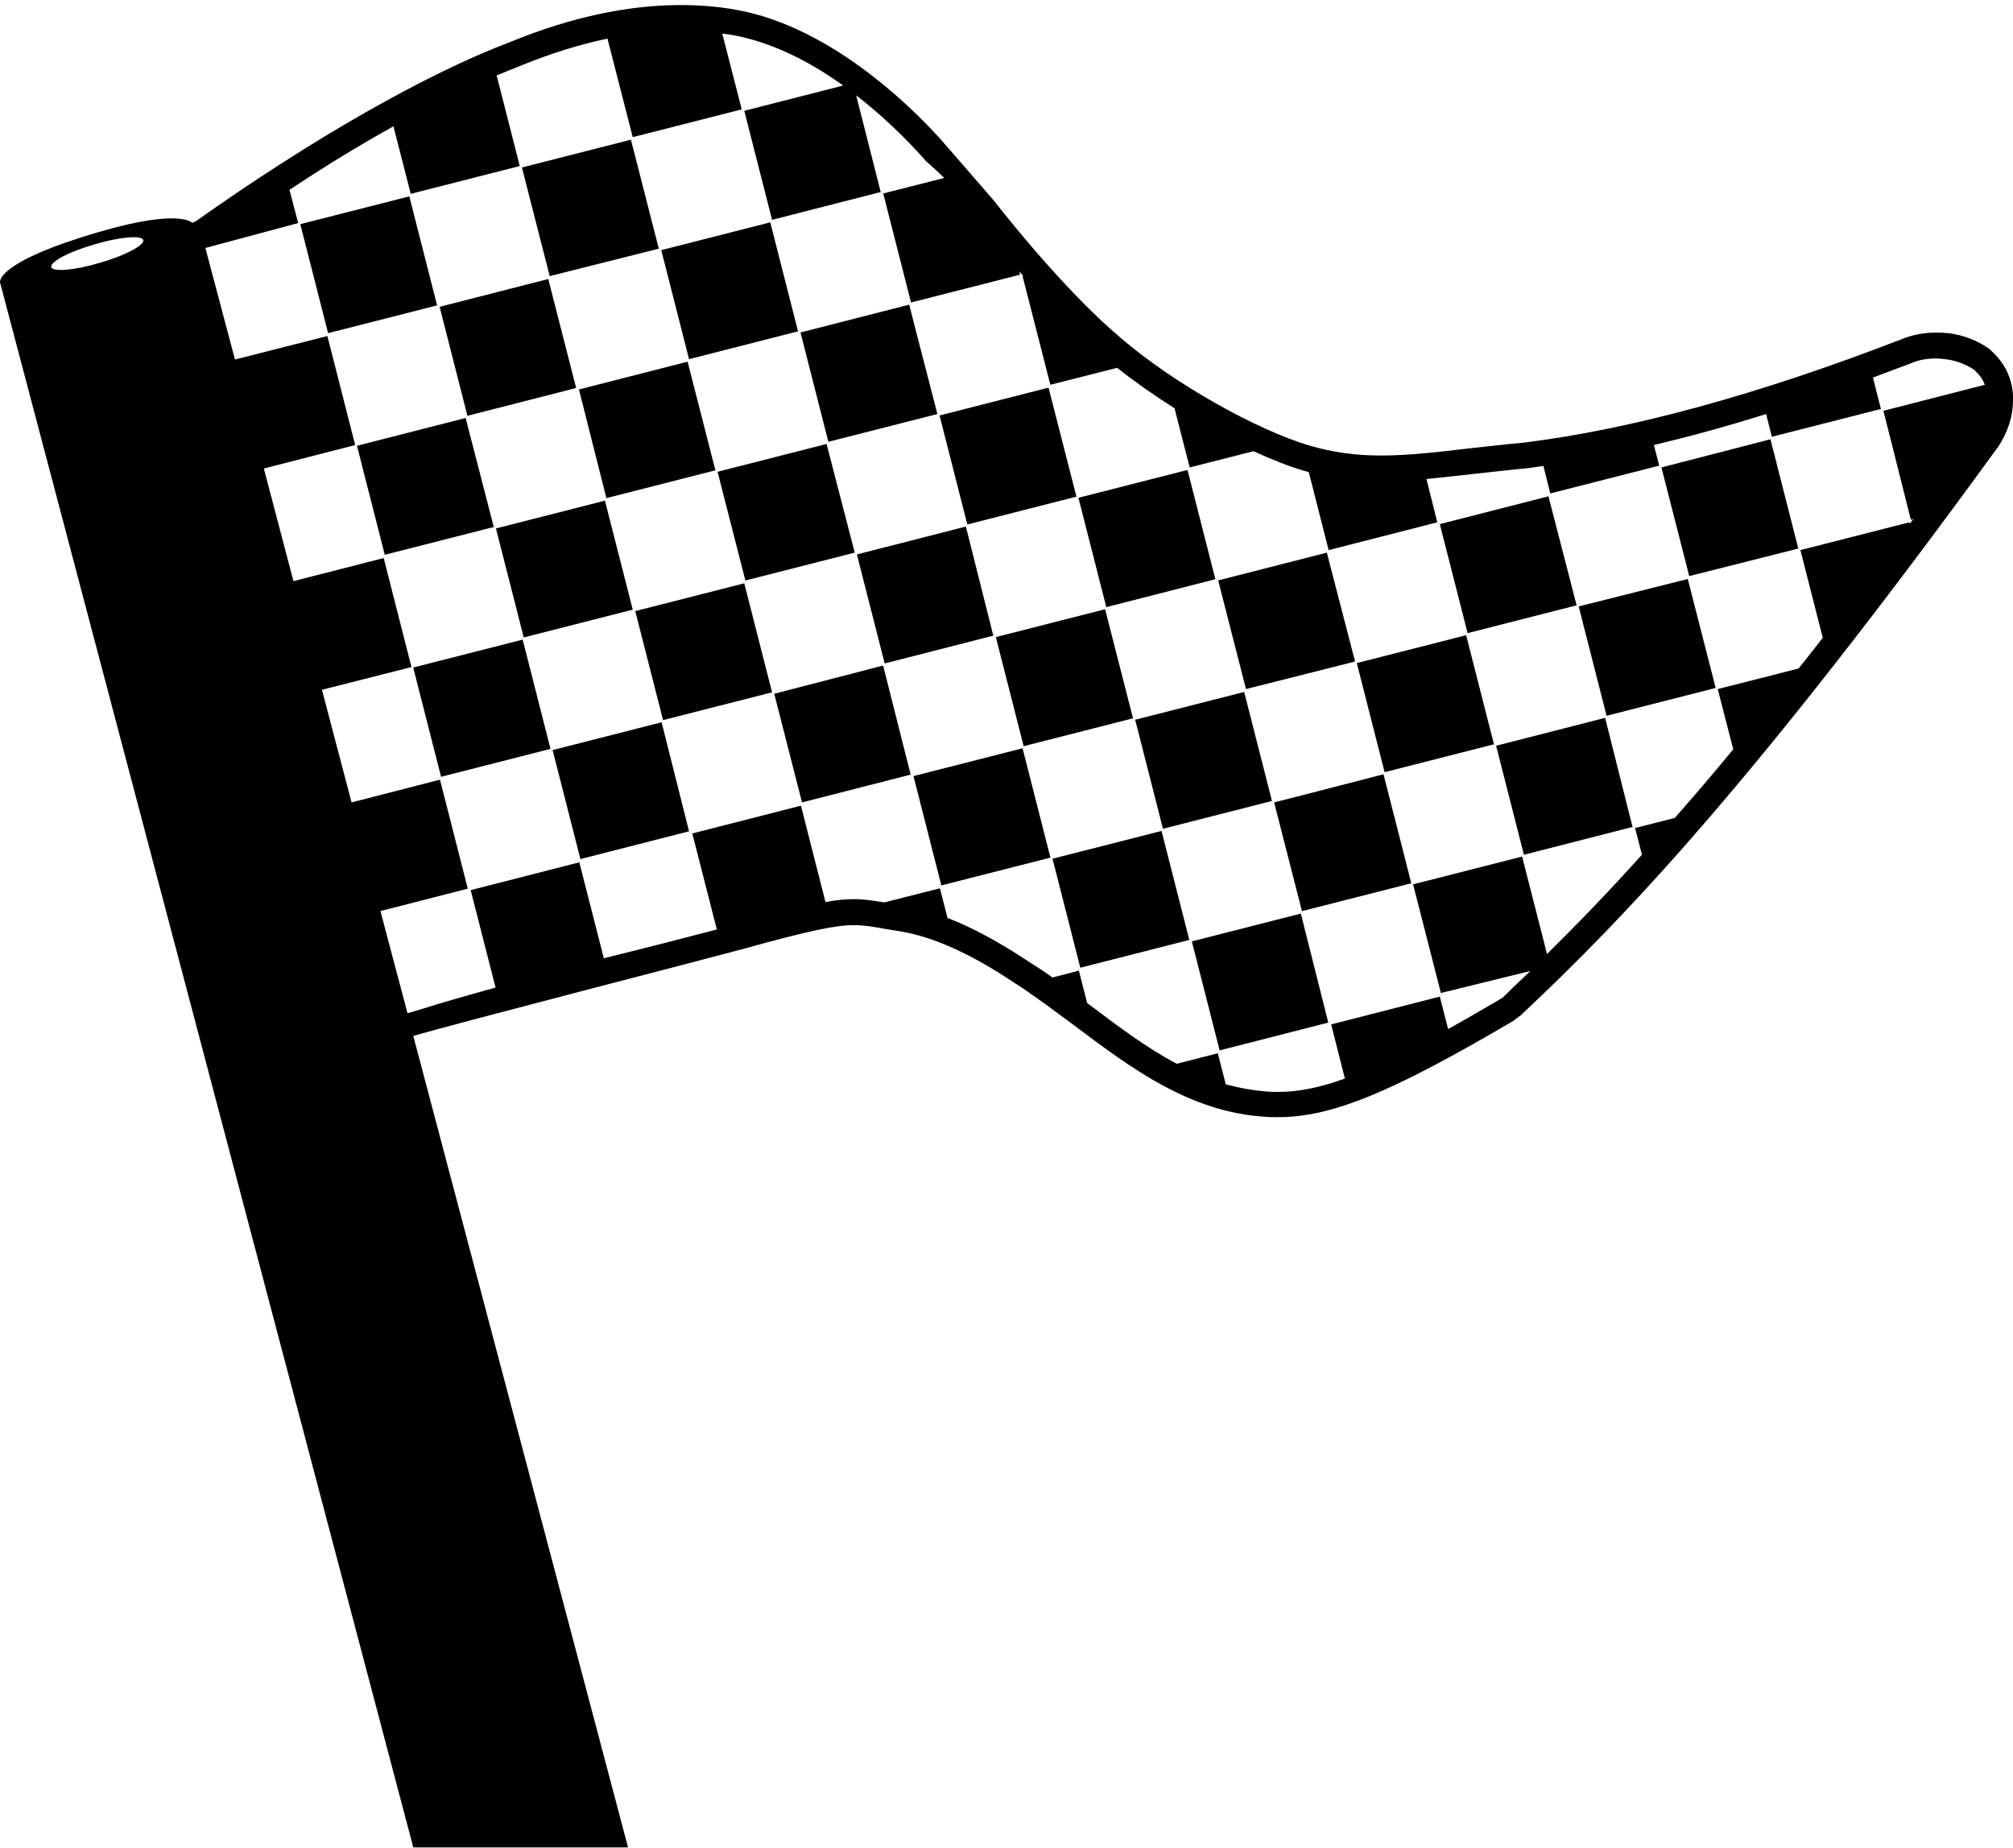 <?xml version="1.0" encoding="utf-8"?>
<!-- Generator: Adobe Illustrator 21.1.0, SVG Export Plug-In . SVG Version: 6.00 Build 0)  -->
<svg version="1.1" id="Layer_2" xmlns="http://www.w3.org/2000/svg" xmlns:xlink="http://www.w3.org/1999/xlink" x="0px" y="0px"
	 viewBox="0 0 557.7 512" style="enable-background:new 0 0 557.7 512;" xml:space="preserve">
<path d="M113.4,54.4l-30.2,7.7l7.7,30.2l30.2-7.7L113.4,54.4z M129,115.8l-30.1,7.7l7.7,30.2l30.2-7.7L129,115.8z M144.7,177.3
	l-30.2,7.7l7.7,30.2l30.2-7.7L144.7,177.3z M151.9,77.3L121.8,85l7.7,30.2l30.1-7.7L151.9,77.3z M167.6,138.7l-30.2,7.7l7.7,30.2
	l30.2-7.7L167.6,138.7z M174.8,38.7l-30.2,7.7l7.7,30.1l30.2-7.7L174.8,38.7z M183.3,200.1l-30.2,7.7l7.7,30.2l30.1-7.7L183.3,200.1
	z M190.5,100.2l-30.1,7.7L168,138l30.2-7.7L190.5,100.2z M206.2,161.6l-30.2,7.7l7.7,30.2l30.2-7.7L206.2,161.6z M213.4,61.6
	l-30.2,7.7l7.7,30.2l30.1-7.7L213.4,61.6z M229,123l-30.2,7.7l7.7,30.1l30.2-7.7L229,123z M244.7,184.5l-30.2,7.7l7.7,30.1l30.1-7.7
	L244.7,184.5z M251.9,84.5l-30.1,7.7l7.7,30.2l30.2-7.7L251.9,84.5z M267.6,145.9l-30.2,7.7l7.7,30.2l30.1-7.7L267.6,145.9z
	 M283.2,207.4l-30.1,7.7l7.7,30.2l30.2-7.7L283.2,207.4z M290.5,107.4l-30.2,7.7l7.7,30.2l30.2-7.7L290.5,107.4z M306.1,168.8
	l-30.2,7.7l7.7,30.2l30.2-7.7L306.1,168.8z M321.8,230.2l-30.2,7.7l7.7,30.2l30.2-7.7L321.8,230.2z M329,130.3l-30.2,7.7l7.7,30.2
	l30.1-7.7L329,130.3z M344.7,191.7l-30.2,7.7l7.7,30.2l30.2-7.7L344.7,191.7z M360.4,253.1l-30.2,7.7l7.7,30.2l30.1-7.7L360.4,253.1
	z M367.6,153.1l-30.1,7.7l7.7,30.1l30.2-7.7L367.6,153.1z M383.2,214.6l-30.2,7.7l7.7,30.1l30.2-7.7L383.2,214.6z M406.1,176
	l-30.2,7.7l7.7,30.2l30.2-7.7L406.1,176z M429,137.5l-30.1,7.7l7.7,30.2l30.2-7.7L429,137.5z M444.7,198.9l-30.2,7.7l7.7,30.2
	l30.1-7.7L444.7,198.9z M467.6,160.4l-30.2,7.7l7.7,30.2l30.2-7.7L467.6,160.4z M490.4,121.8l-30.1,7.7l7.7,30.1l30.2-7.7
	L490.4,121.8z M498.1,152l-7.7-30.2l-30.1,7.7l7.7,30.1L498.1,152z M437.4,168l7.7,30.2l30.2-7.7l-7.7-30.1L437.4,168z M414.5,206.6
	l7.7,30.2l30.1-7.7l-7.7-30.2L414.5,206.6z M436.7,167.6l-7.7-30.1l-30.1,7.7l7.7,30.2L436.7,167.6z M376,183.7l7.7,30.2l30.2-7.7
	l-7.7-30.2L376,183.7z M353.1,222.3l7.7,30.1l30.2-7.7l-7.7-30.2L353.1,222.3z M375.3,183.3l-7.7-30.2l-30.1,7.7l7.7,30.1
	L375.3,183.3z M330.2,260.8l7.7,30.2l30.1-7.7l-7.7-30.1L330.2,260.8z M314.5,199.4l7.7,30.2l30.2-7.7l-7.7-30.1L314.5,199.4z
	 M336.7,160.4l-7.7-30.2l-30.2,7.7l7.7,30.2L336.7,160.4z M291.6,237.9l7.7,30.2l30.2-7.7l-7.7-30.2L291.6,237.9z M276,176.5
	l7.7,30.2l30.2-7.7l-7.7-30.1L276,176.5z M298.2,137.5l-7.7-30.1l-30.2,7.7l7.7,30.2L298.2,137.5z M253.1,215l7.7,30.2l30.2-7.7
	l-7.7-30.2L253.1,215z M237.4,153.6l7.7,30.2l30.1-7.7l-7.7-30.2L237.4,153.6z M259.6,114.6l-7.7-30.2l-30.1,7.7l7.7,30.2
	L259.6,114.6z M214.5,192.2l7.7,30.1l30.1-7.7l-7.7-30.2L214.5,192.2z M198.9,130.7l7.7,30.1l30.2-7.7L229,123L198.9,130.7z
	 M221.1,91.8l-7.7-30.2l-30.2,7.7l7.7,30.2L221.1,91.8z M176,169.3l7.7,30.2l30.2-7.7l-7.7-30.2L176,169.3z M190.5,100.2l-30.1,7.7
	L168,138l30.2-7.7L190.5,100.2z M153.1,207.8l7.7,30.2l30.1-7.7l-7.7-30.1L153.1,207.8z M182.5,68.9l-7.7-30.2l-30.2,7.7l7.7,30.1
	L182.5,68.9z M137.4,146.4l7.7,30.2l30.2-7.7l-7.7-30.1L137.4,146.4z M159.6,107.4l-7.7-30.1L121.8,85l7.7,30.2L159.6,107.4z
	 M114.6,184.9l7.7,30.2l30.2-7.7l-7.7-30.2L114.6,184.9z M129,115.8l-30.1,7.7l7.7,30.2l30.2-7.7L129,115.8z M113.4,54.4l-30.2,7.7
	l7.7,30.2l30.2-7.7L113.4,54.4z M551.7,97.2l-0.5-0.5l-0.9-0.6c-2.9-1.9-6.3-3.2-10.3-3.8h-0.4c-4.6-0.5-9.1,0.1-13.1,1.8
	c-39.3,15.2-74.4,24.8-104.1,28.5c-5.5,0.5-10.4,1.1-15.2,1.6c-9.2,1.1-17.2,2-24.6,2c-7.1,0-13.3-0.9-19.6-2.7
	c-15-4.4-38-17.4-52.4-29.8c-14.3-12-29.9-31.3-35.4-38.3l-13.7-15.8c-4.9-5.6-29.3-32.2-58.2-37c-4.6-0.8-9.6-1.2-14.7-1.2
	c-14.7,0-30.5,3.4-46.9,10.1c-23.4,8.8-55.3,27-87.6,49.9l-0.9,0.3c0,0-3.9-4.6-31.1,4.2C-1.1,73.3,0,78.2,0,78.2l114.5,433.6H174
	L114.5,287c11.1-3.3,82.2-21.6,91-24c18-5,25.8-6.7,31-6.7c2.8,0,5.3,0.4,9.6,1.2h0.2c0.9,0.2,1.9,0.3,3,0.5
	c9.2,1.5,19.7,6.2,31.9,14.4l0.2,0.1c5.4,3.5,10.8,7.6,16.1,11.5c15.7,11.8,32,24.1,53.1,25.4c1.1,0.1,2.3,0.1,3.4,0.1
	c14.9,0,31.3-6.7,65.3-26.7l2.1-1.6c28.9-27.1,64.9-64.9,131.8-156.9l0.4-0.5c2.7-4.2,4.1-8.5,4.1-12.8
	C557.9,105.7,555.7,100.8,551.7,97.2z M27.7,72.8c-7,2.1-13.1,2.6-13.5,1.2c-0.4-1.4,4.9-4.3,12-6.3c7-2.1,13.1-2.6,13.5-1.2
	S34.7,70.8,27.7,72.8z M529.4,144l0.7-0.2c-0.3,0.4-0.7,0.9-1,1.3l-0.1-0.4l-30.2,7.7l6.2,24.3c-2.3,2.9-4.5,5.8-6.7,8.5l-22.4,5.7
	l4.3,16.7c-5.7,6.9-11.1,13.2-16.2,19l-11,2.8l1.9,7.4c-9.9,11-18.6,19.9-26.3,27.5l-6.9-27l-30.2,7.7l7.7,30.1L424,269
	c-2.5,2.4-5,4.7-7.3,7l-0.4,0.4l-0.5,0.3c-5.3,3.1-10.1,5.9-14.6,8.4l-2.3-9l-30.1,7.7l3.8,15c-7.2,2.6-13,3.7-18.5,3.7
	c-1,0-2,0-3-0.1c-4-0.3-7.8-1-11.5-2l-2.2-8.6l-11.4,2.9c-8.5-4.5-16.4-10.5-24.1-16.3c-0.2-0.2-0.4-0.3-0.7-0.5l-2.3-9l-7.3,1.9
	c-2.1-1.5-4.2-2.9-6.3-4.2l0,0l0,0c-8.3-5.5-15.8-9.6-22.8-12.3l-2.1-8.2L245,250c-3.2-0.5-5.7-0.9-8.4-0.9c-2.2,0-4.7,0.2-7.9,0.8
	l-6.8-26.7l-30.1,7.7l6.8,26.6c-8.4,2.2-19.2,5-30.6,7.8c-0.2,0.1-0.4,0.1-0.7,0.2l-6.8-26.6l-30.1,7.7l6.9,27
	c-8.7,2.4-16.3,4.6-20.3,5.9l0,0l-4.1,1.2l-7.5-28.3l24.2-6.2l-7.7-30.2l-24.5,6.3l-8.2-31.2l24.8-6.3l-7.7-30.2l-25,6.4l-8.2-31.2
	l25.3-6.5l-7.7-30.2l-25.6,6.5l-8.2-30.9l25.7-6.9l-2.4-9.2C90.1,46,99.8,40.1,109,35l4.8,18.7L144,46l-6.4-25.1
	c2.4-1,4.7-1.9,6.9-2.8c8.1-3.3,16.1-5.8,23.8-7.4l7,27.3l30.2-7.7l-5.4-21c0.7,0.1,1.5,0.2,2.2,0.3c11.5,1.9,22.4,7.7,31.3,14.1
	l-27.4,7l7.7,30.2l30.1-7.7l-6.8-26.8c10.2,7.9,17.3,15.9,19.3,18.2c0.3,0.2,0.5,0.5,0.8,0.7c1.3,1.2,2.8,2.5,4.3,4l-16.9,4.3
	l7.7,30.2l30.2-7.7l-0.2-0.9c0.4,0.4,0.8,0.9,1.1,1.3h-0.2l7.7,30.1l18.5-4.7c4.8,3.8,10.2,7.6,15.9,11.2l4.2,16.4l17.7-4.5
	c5,2.3,9.8,4.2,13.9,5.4c0.5,0.1,1,0.3,1.4,0.4l5.5,21.6l30.1-7.7l-3-12c4.1-0.4,8.4-0.9,13-1.4c4.8-0.5,9.7-1.1,15.1-1.6
	c1.4-0.2,2.8-0.4,4.3-0.6l1.9,7.6l30.2-7.7l-1.5-5.7c10-2.4,20.3-5.2,31.1-8.6l1.6,6.3l30.2-7.7l-2.2-8.7c3.4-1.3,6.9-2.6,10.4-3.9
	c2.2-1,4.6-1.4,7.1-1.4c0.8,0,1.6,0.1,2.4,0.2h0.1h0.1c2.9,0.4,5.3,1.3,7.4,2.6l0.3,0.2l0.3,0.2c1.3,1.2,2.3,2.5,2.9,4.1l-28.1,7.2
	L529.4,144z M460.3,129.5l7.7,30.1l30.2-7.7l-7.7-30.2L460.3,129.5z M437.4,168l7.7,30.2l30.2-7.7l-7.7-30.1L437.4,168z
	 M414.5,206.6l7.7,30.2l30.1-7.7l-7.7-30.2L414.5,206.6z M436.7,167.6l-7.7-30.1l-30.1,7.7l7.7,30.2L436.7,167.6z M376,183.7
	l7.7,30.2l30.2-7.7l-7.7-30.2L376,183.7z M353.1,222.3l7.7,30.1l30.2-7.7l-7.7-30.2L353.1,222.3z M375.3,183.3l-7.7-30.2l-30.1,7.7
	l7.7,30.1L375.3,183.3z M330.2,260.8l7.7,30.2l30.1-7.7l-7.7-30.1L330.2,260.8z M314.5,199.4l7.7,30.2l30.2-7.7l-7.7-30.1
	L314.5,199.4z M336.7,160.4l-7.7-30.2l-30.2,7.7l7.7,30.2L336.7,160.4z M291.6,237.9l7.7,30.2l30.2-7.7l-7.7-30.2L291.6,237.9z
	 M306.1,168.8l-30.2,7.7l7.7,30.2l30.2-7.7L306.1,168.8z M298.2,137.5l-7.7-30.1l-30.2,7.7l7.7,30.2L298.2,137.5z M253.1,215
	l7.7,30.2l30.2-7.7l-7.7-30.2L253.1,215z M237.4,153.6l7.7,30.2l30.1-7.7l-7.7-30.2L237.4,153.6z M259.6,114.6l-7.7-30.2l-30.1,7.7
	l7.7,30.2L259.6,114.6z M214.5,192.2l7.7,30.1l30.1-7.7l-7.7-30.2L214.5,192.2z M198.9,130.7l7.7,30.1l30.2-7.7L229,123L198.9,130.7
	z M221.1,91.8l-7.7-30.2l-30.2,7.7l7.7,30.2L221.1,91.8z M176,169.3l7.7,30.2l30.2-7.7l-7.7-30.2L176,169.3z M190.5,100.2l-30.1,7.7
	L168,138l30.2-7.7L190.5,100.2z M153.1,207.8l7.7,30.2l30.1-7.7l-7.7-30.1L153.1,207.8z M182.5,68.9l-7.7-30.2l-30.2,7.7l7.7,30.1
	L182.5,68.9z M137.4,146.4l7.7,30.2l30.2-7.7l-7.7-30.1L137.4,146.4z M159.6,107.4l-7.7-30.1L121.8,85l7.7,30.2L159.6,107.4z
	 M114.6,184.9l7.7,30.2l30.2-7.7l-7.7-30.2L114.6,184.9z M129,115.8l-30.1,7.7l7.7,30.2l30.2-7.7L129,115.8z M113.4,54.4l-30.2,7.7
	l7.7,30.2l30.2-7.7L113.4,54.4z"/>
</svg>
